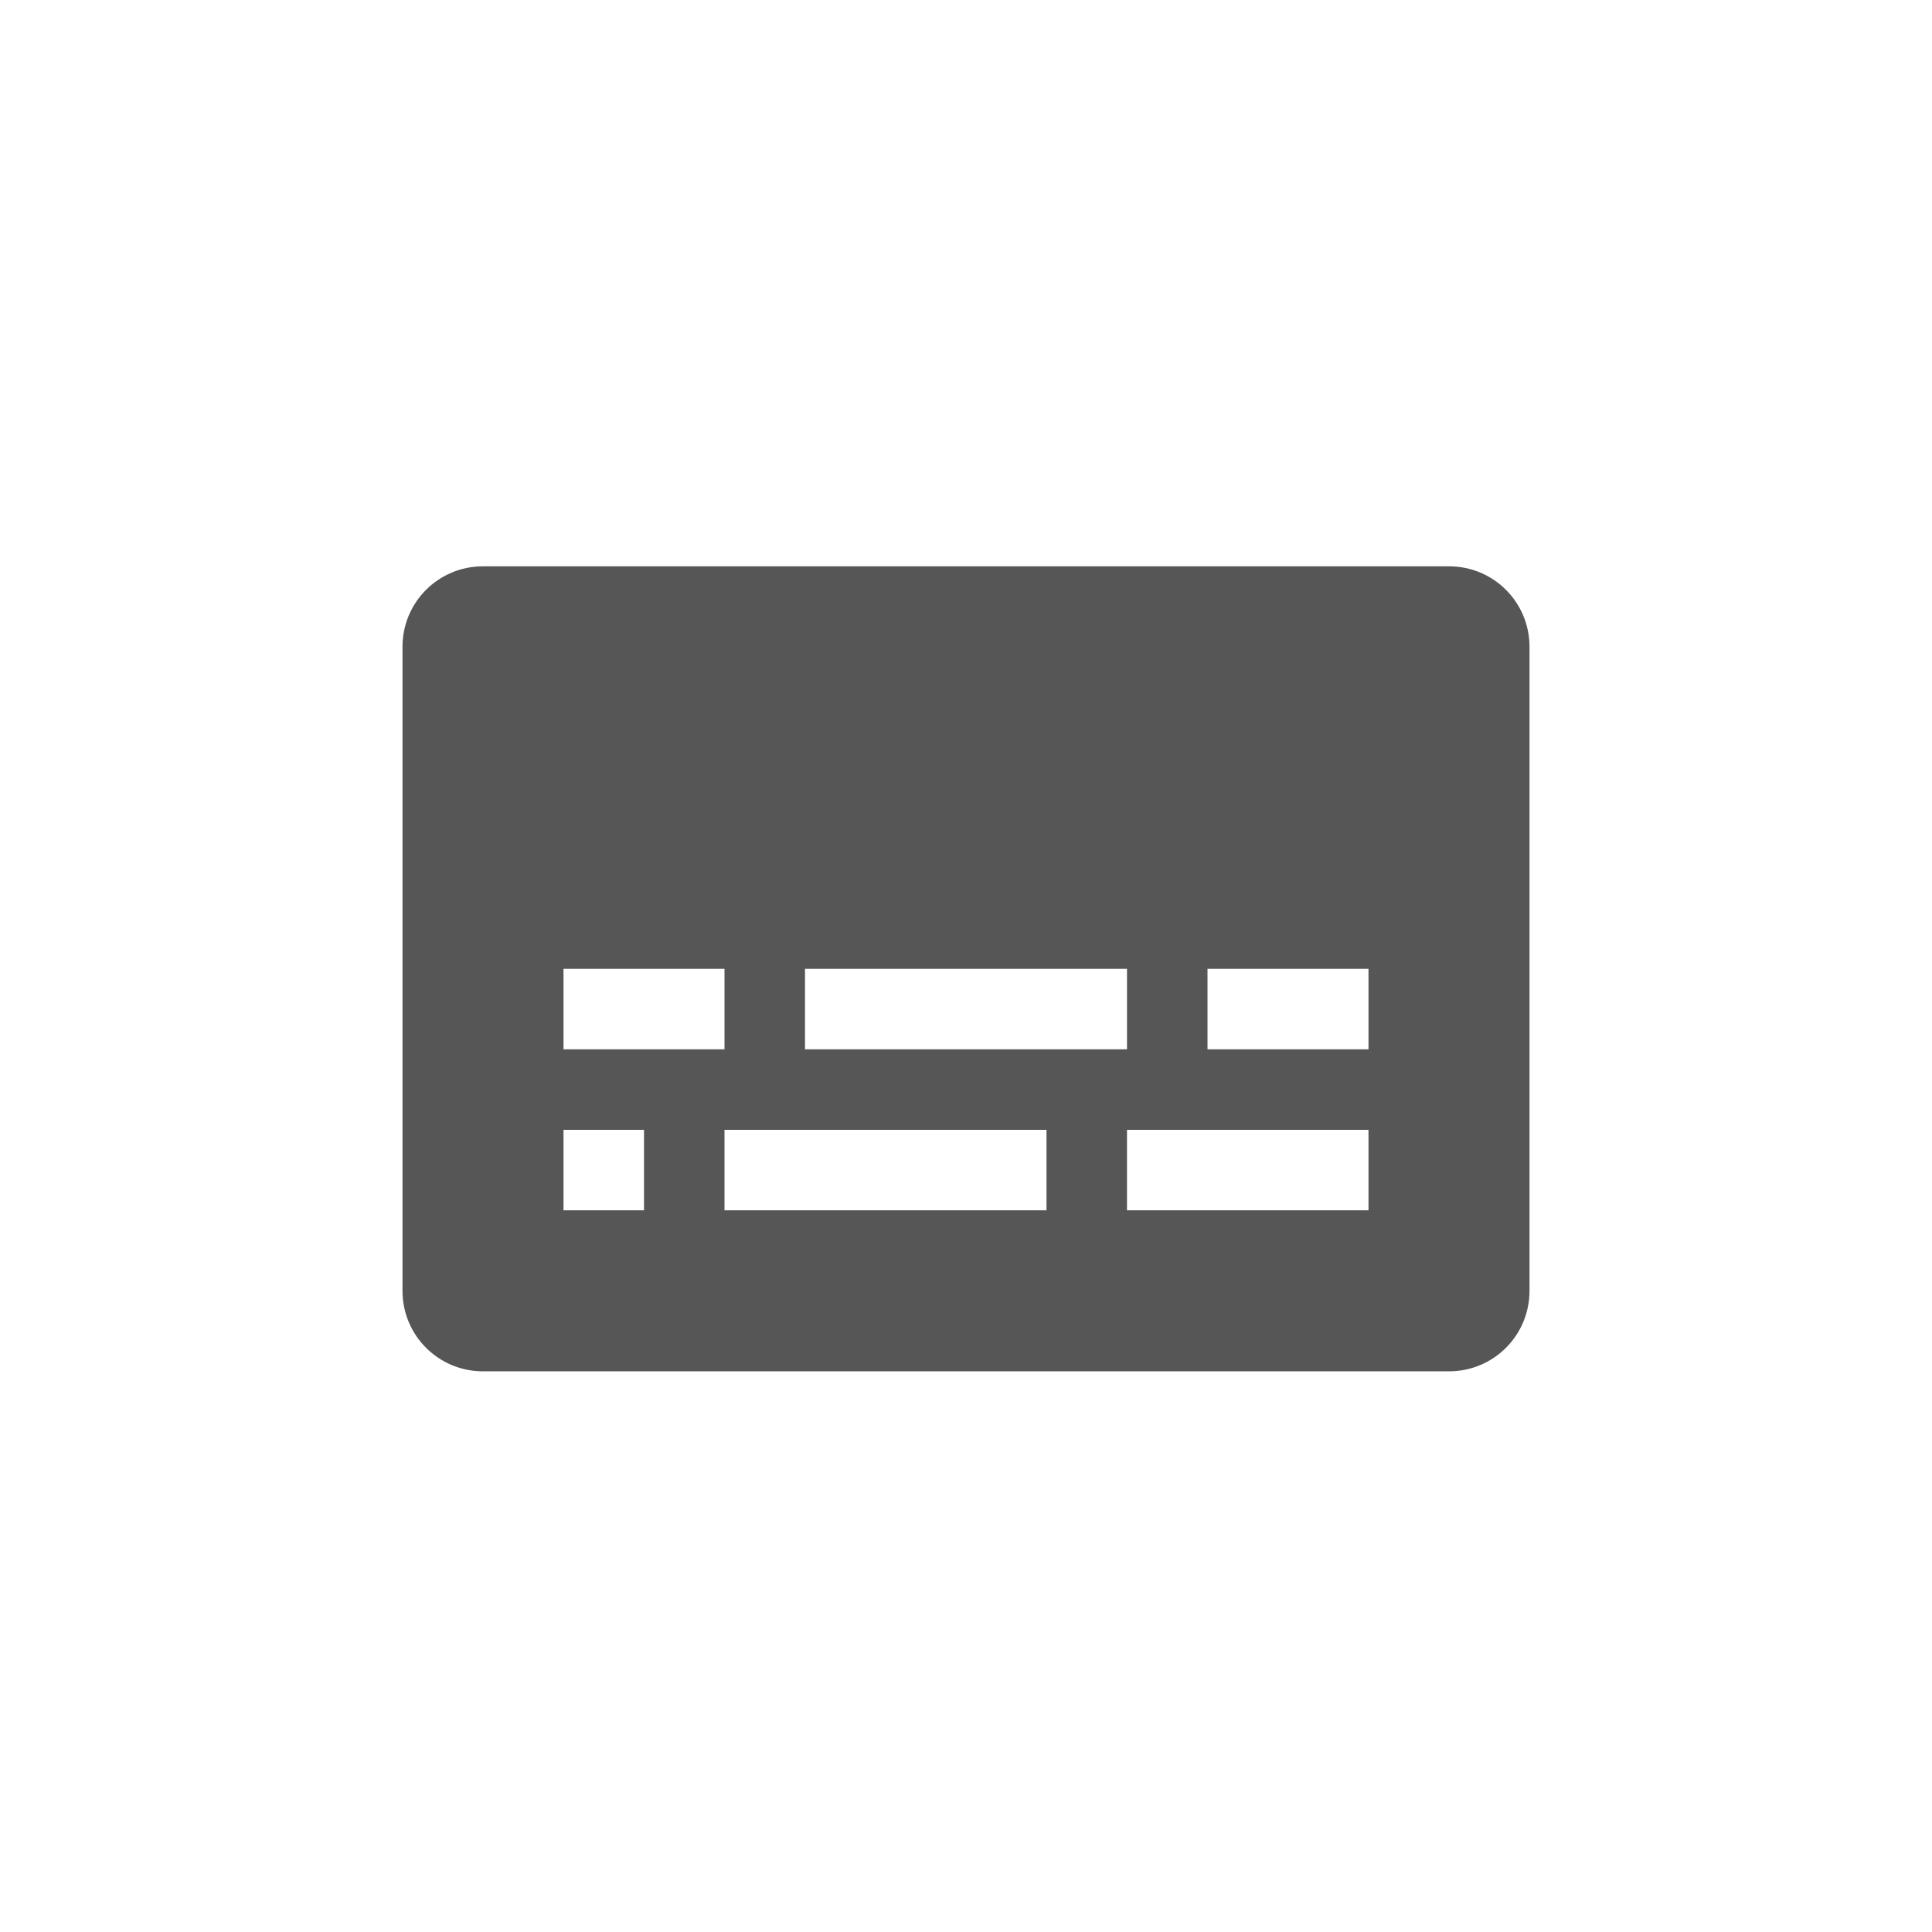 <svg xmlns="http://www.w3.org/2000/svg" width="24" height="24"><defs><style id="current-color-scheme" type="text/css"></style></defs><path d="M6 7.035c-.554 0-1 .446-1 1v8c0 .554.446 1 1 1h12c.554 0 1-.446 1-1v-8c0-.554-.446-1-1-1H6zm1 5h2v1H7v-1zm3 0h4v1h-4v-1zm5 0h2v1h-2v-1zm-8 2h1v1H7v-1zm2 0h4v1H9v-1zm5 0h3v1h-3v-1z" fill="currentColor" color="#565656"/></svg>